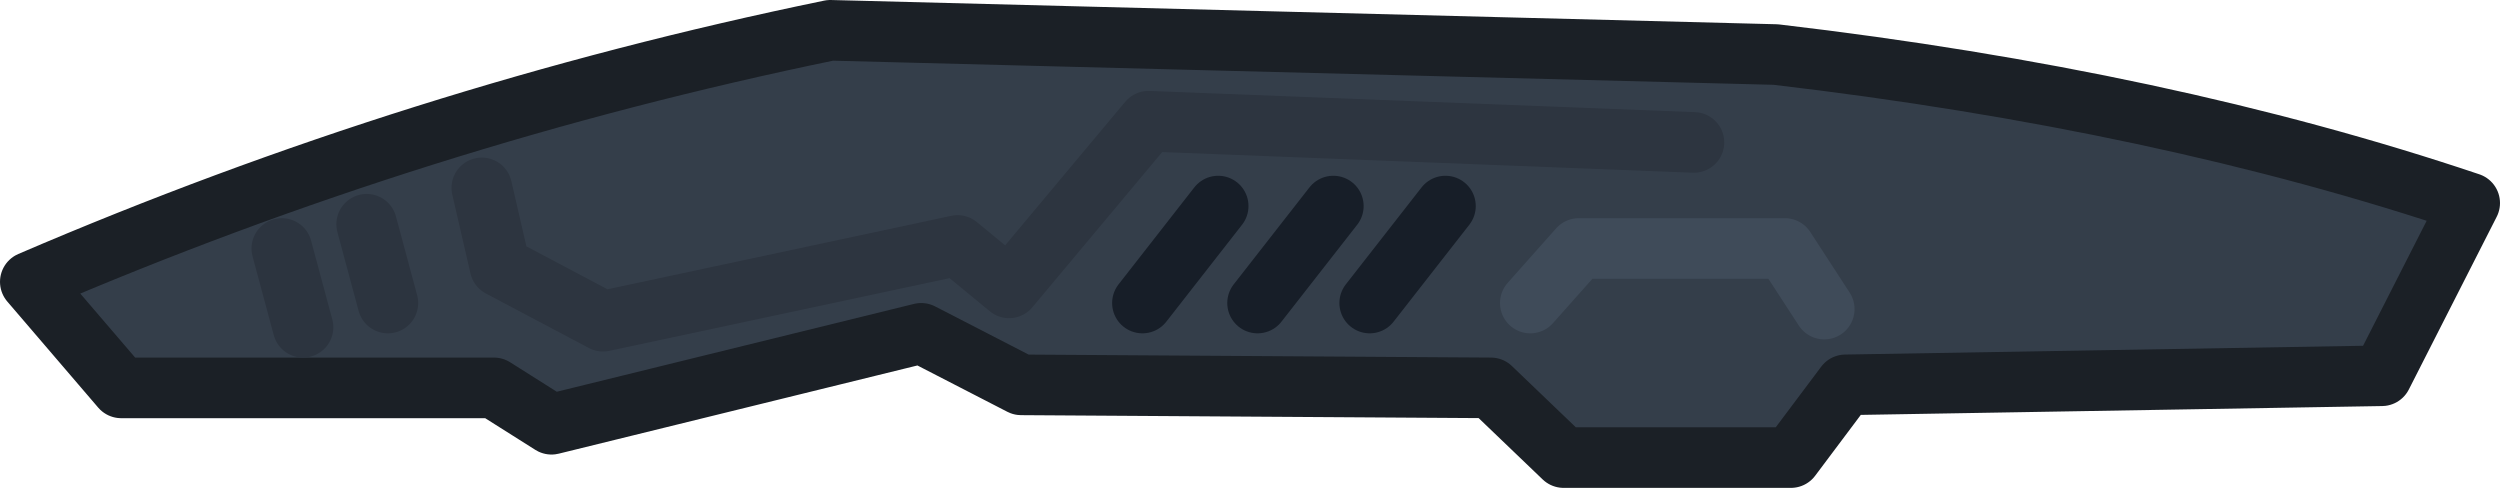 <?xml version="1.0" encoding="UTF-8" standalone="no"?>
<svg xmlns:ffdec="https://www.free-decompiler.com/flash" xmlns:xlink="http://www.w3.org/1999/xlink" ffdec:objectType="shape" height="8.05px" width="41.25px" xmlns="http://www.w3.org/2000/svg">
  <g transform="matrix(1.0, 0.0, 0.0, 1.0, 8.35, 6.15)">
    <path d="M10.5 -1.15 L11.75 -2.75 10.5 -1.15 M12.4 -1.15 L13.65 -2.75 12.4 -1.15 M14.25 -1.15 L15.5 -2.75 14.25 -1.15 M19.6 -3.8 L10.6 -4.15 8.3 -1.4 7.45 -2.1 1.6 -0.85 -0.1 -1.75 -0.4 -3.05 -0.1 -1.75 1.6 -0.85 7.45 -2.1 8.3 -1.4 10.6 -4.15 19.6 -3.8 M21.75 -1.05 L21.1 -2.05 17.7 -2.05 16.9 -1.15 17.7 -2.05 21.1 -2.05 21.75 -1.05 M32.4 -2.8 L30.95 0.05 22.1 0.2 21.2 1.4 17.45 1.4 16.25 0.25 8.5 0.2 6.85 -0.65 0.75 0.85 -0.2 0.25 -6.35 0.25 -7.85 -1.5 Q-1.45 -4.25 5.35 -5.65 L20.95 -5.25 Q27.35 -4.5 32.4 -2.8 M-3.35 -0.75 L-3.7 -2.05 -3.35 -0.75 M-1.95 -1.15 L-2.3 -2.45 -1.95 -1.15" fill="#343e4a" fill-rule="evenodd" stroke="none"/>
    <path d="M15.5 -2.75 L14.25 -1.15 M13.65 -2.75 L12.4 -1.15 M11.75 -2.75 L10.5 -1.15" fill="none" stroke="#171e28" stroke-linecap="round" stroke-linejoin="round" stroke-width="1.0"/>
    <path d="M-0.4 -3.05 L-0.1 -1.75 1.6 -0.85 7.45 -2.1 8.3 -1.4 10.6 -4.15 19.6 -3.8" fill="none" stroke="#2d3540" stroke-linecap="round" stroke-linejoin="round" stroke-width="1.0"/>
    <path d="M16.9 -1.15 L17.7 -2.05 21.1 -2.05 21.75 -1.05" fill="none" stroke="#3f4b59" stroke-linecap="round" stroke-linejoin="round" stroke-width="1.0"/>
    <path d="M32.4 -2.8 L30.95 0.05 22.1 0.2 21.2 1.4 17.45 1.4 16.25 0.25 8.5 0.2 6.85 -0.65 0.75 0.85 -0.2 0.25 -6.35 0.25 -7.85 -1.5 Q-1.45 -4.25 5.35 -5.65 L20.95 -5.25 Q27.35 -4.5 32.4 -2.8" fill="none" stroke="#1b2026" stroke-linecap="round" stroke-linejoin="round" stroke-width="1.0"/>
    <path d="M-2.3 -2.45 L-1.95 -1.15 M-3.7 -2.05 L-3.35 -0.75" fill="none" stroke="#2c343f" stroke-linecap="round" stroke-linejoin="round" stroke-width="1.0"/>
  </g>
</svg>
